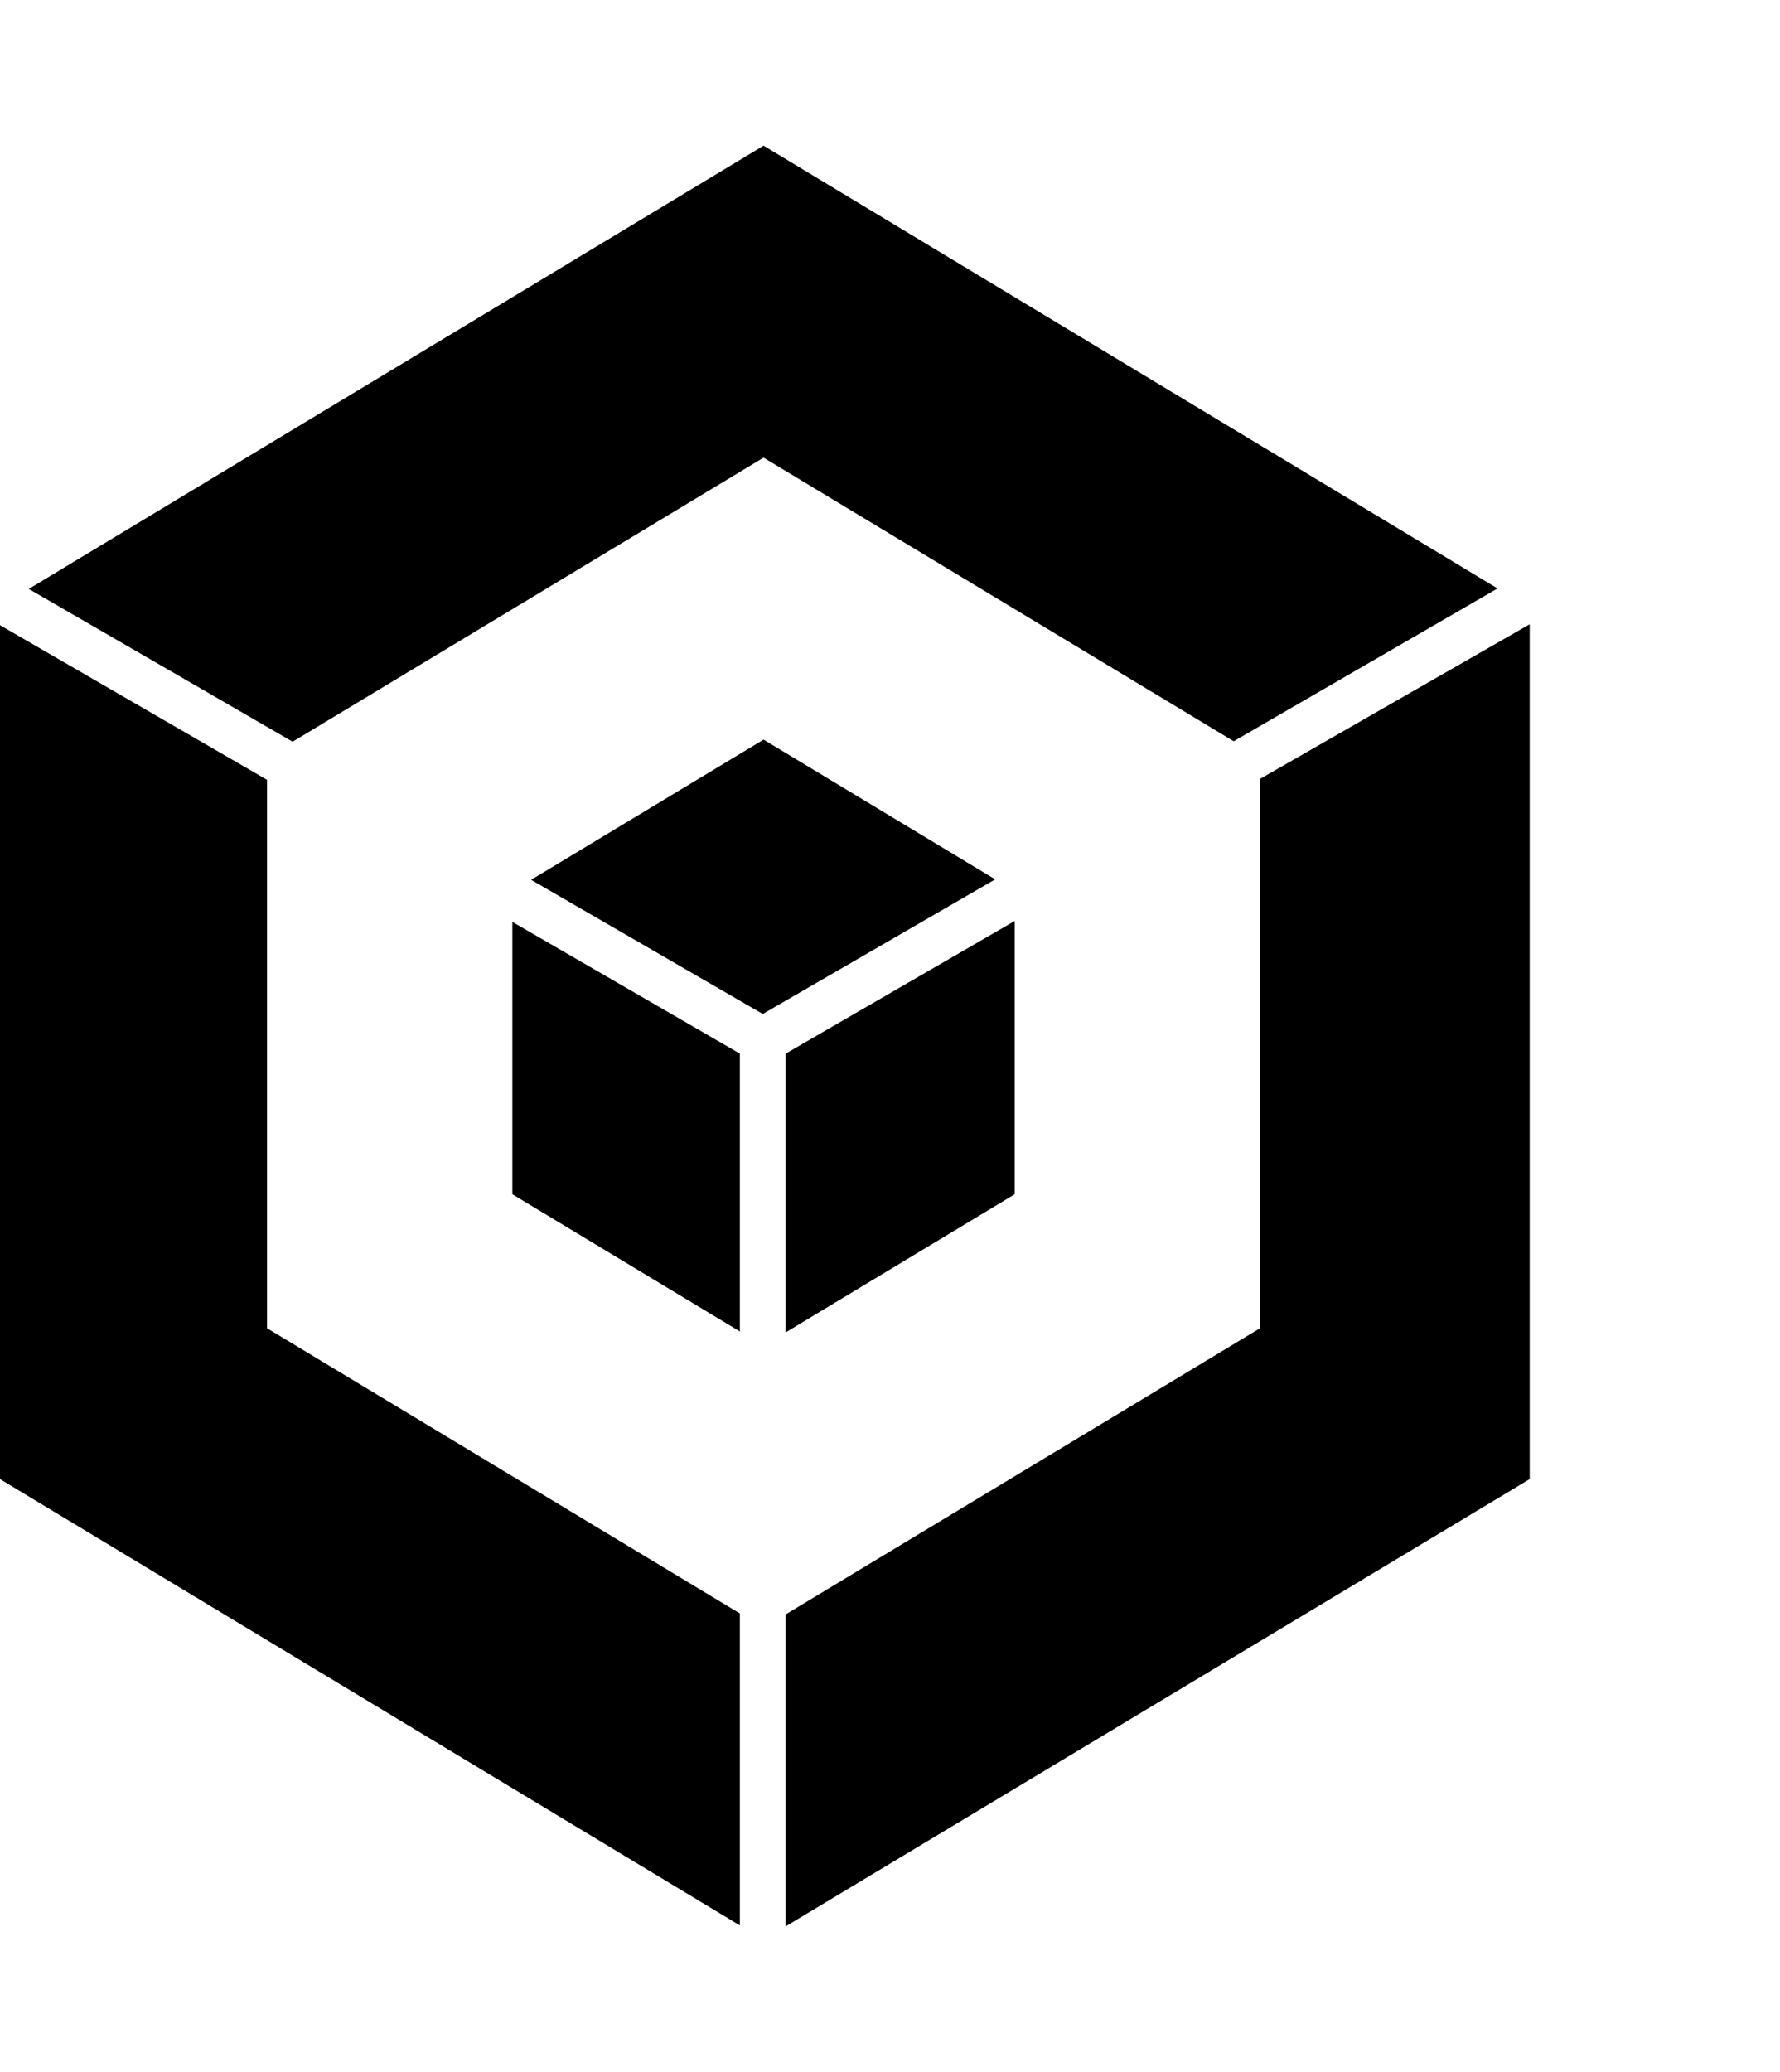 <svg xmlns="http://www.w3.org/2000/svg" width="440" height="512" viewBox="0 0 512 512"><path d="m212.815 340.95-65.444-39.464v-78.309l65.444 37.885zM84.17 171.375l135.46-81.681 135.234 81.546 75.891-43.932L219.628 0 8.278 127.444zm202.092 39.577-66.633-40.18-66.858 40.315 66.629 38.57zm76.184-28.886v157.95l-136.462 82.287V512L440 383.395V137.603zm-149.63 239.96-136.004-82.01V182.332L0 137.868v245.527l212.815 128.328zm79.07-199.115-65.902 38.15v80.164l65.902-39.74z"/></svg>